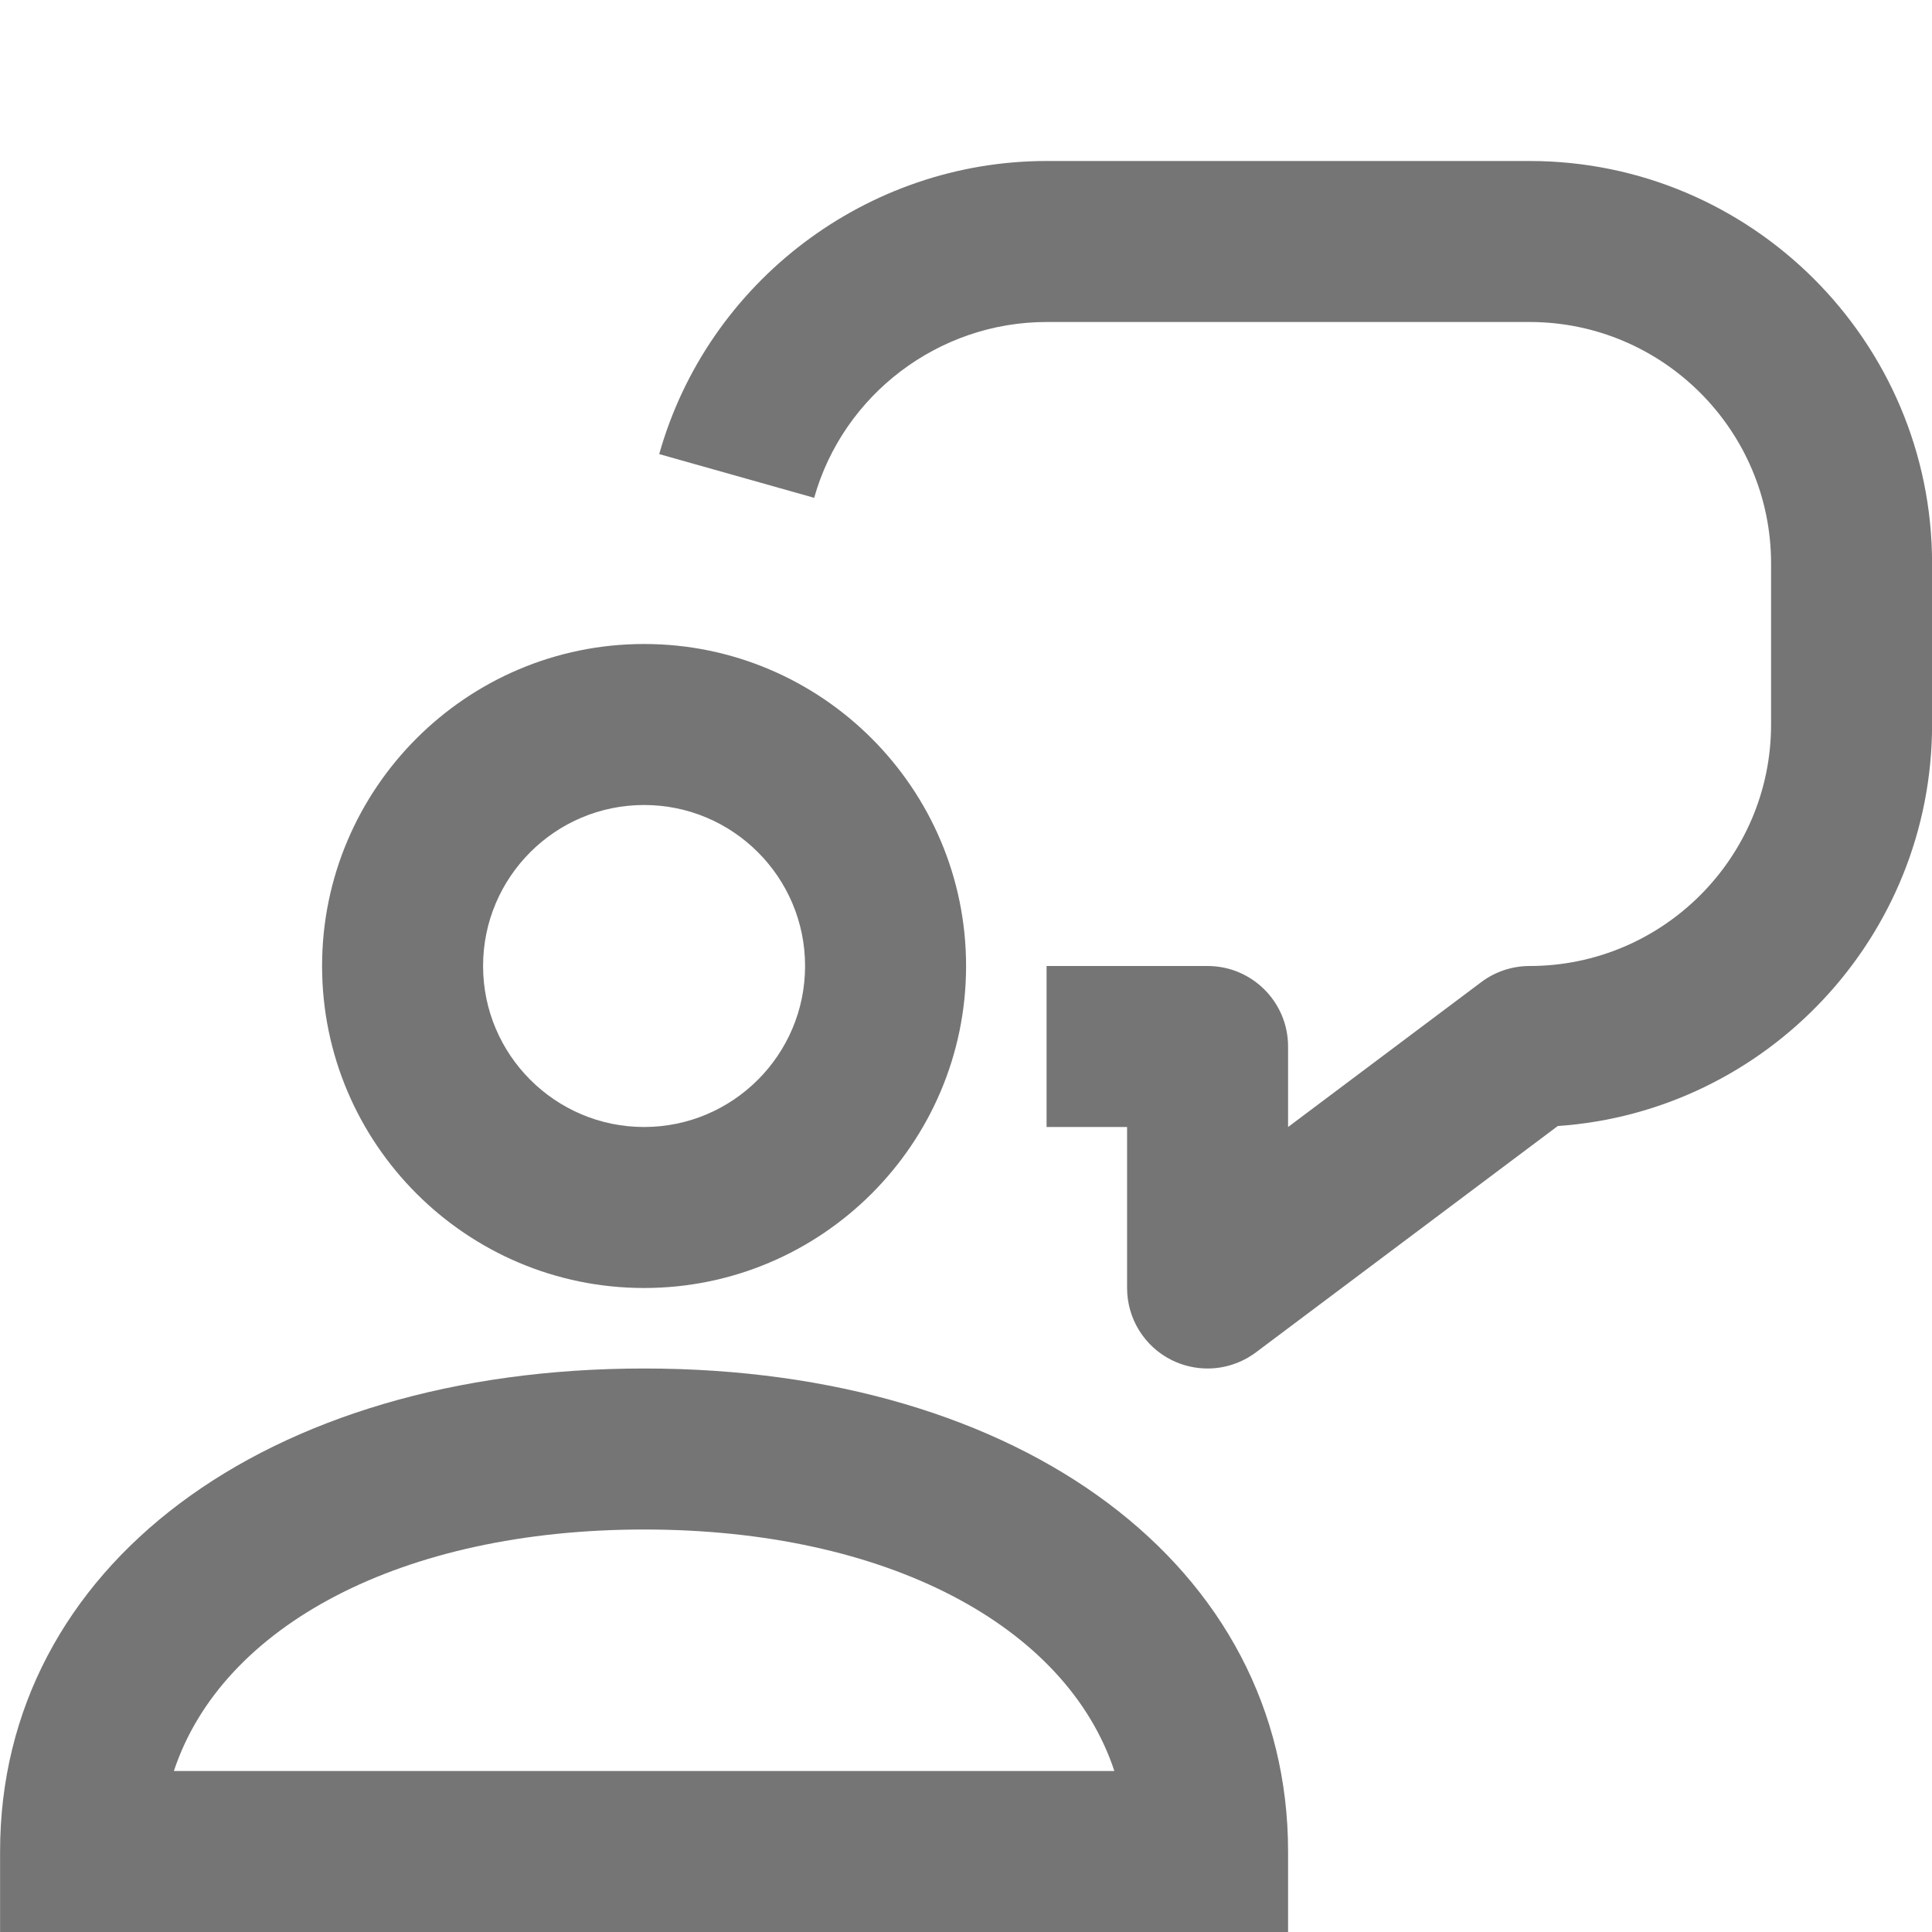 <?xml version="1.0" encoding="iso-8859-1"?>
<!-- Generator: Adobe Illustrator 16.0.0, SVG Export Plug-In . SVG Version: 6.00 Build 0)  -->
<!DOCTYPE svg PUBLIC "-//W3C//DTD SVG 1.1//EN" "http://www.w3.org/Graphics/SVG/1.1/DTD/svg11.dtd">
<svg version="1.1" xmlns="http://www.w3.org/2000/svg" xmlns:xlink="http://www.w3.org/1999/xlink" x="0px" y="0px" width="24px"
	 height="24px" viewBox="0 0 24 24" style="enable-background:new 0 0 24 24;" xml:space="preserve">
<g id="Frame_-_24px">
	<rect style="fill:none;" width="24" height="24"/>
</g>
<g id="Line_Icons">
	<g>
		<g>
			<path style="fill:#757575;" d="M15.001,17c-0.152,0-0.306-0.035-0.447-0.105c-0.339-0.169-0.553-0.516-0.553-0.895v-2h-1v-2h2
				c0.552,0,1,0.448,1,1v1l2.4-1.8c0.173-0.13,0.384-0.2,0.6-0.2c1.654,0,3-1.346,3-3V7c0-1.654-1.346-3-3-3h-6
				c-1.337,0-2.525,0.898-2.887,2.184L8.189,5.641C8.793,3.497,10.772,2,13.001,2h6c2.757,0,5,2.243,5,5v2
				c0,2.64-2.056,4.809-4.65,4.988l-3.75,2.812C15.424,16.932,15.213,17,15.001,17z"/>
		</g>
		<g>
			<path style="fill:#757575;" d="M8.001,16c-2.206,0-4-1.794-4-4c0-2.205,1.794-4,4-4s4,1.795,4,4
				C12.001,14.206,10.207,16,8.001,16z M8.001,10c-1.103,0-2,0.896-2,2c0,1.103,0.897,2,2,2s2-0.897,2-2
				C10.001,10.896,9.104,10,8.001,10z"/>
		</g>
		<g>
			<path style="fill:#757575;" d="M16.001,24h-16v-1c0-3.533,3.29-6,8-6s8,2.467,8,6V24z M2.16,22h11.683
				c-0.598-1.808-2.833-3-5.841-3S2.758,20.192,2.16,22z"/>
		</g>
	</g>
</g>
</svg>

